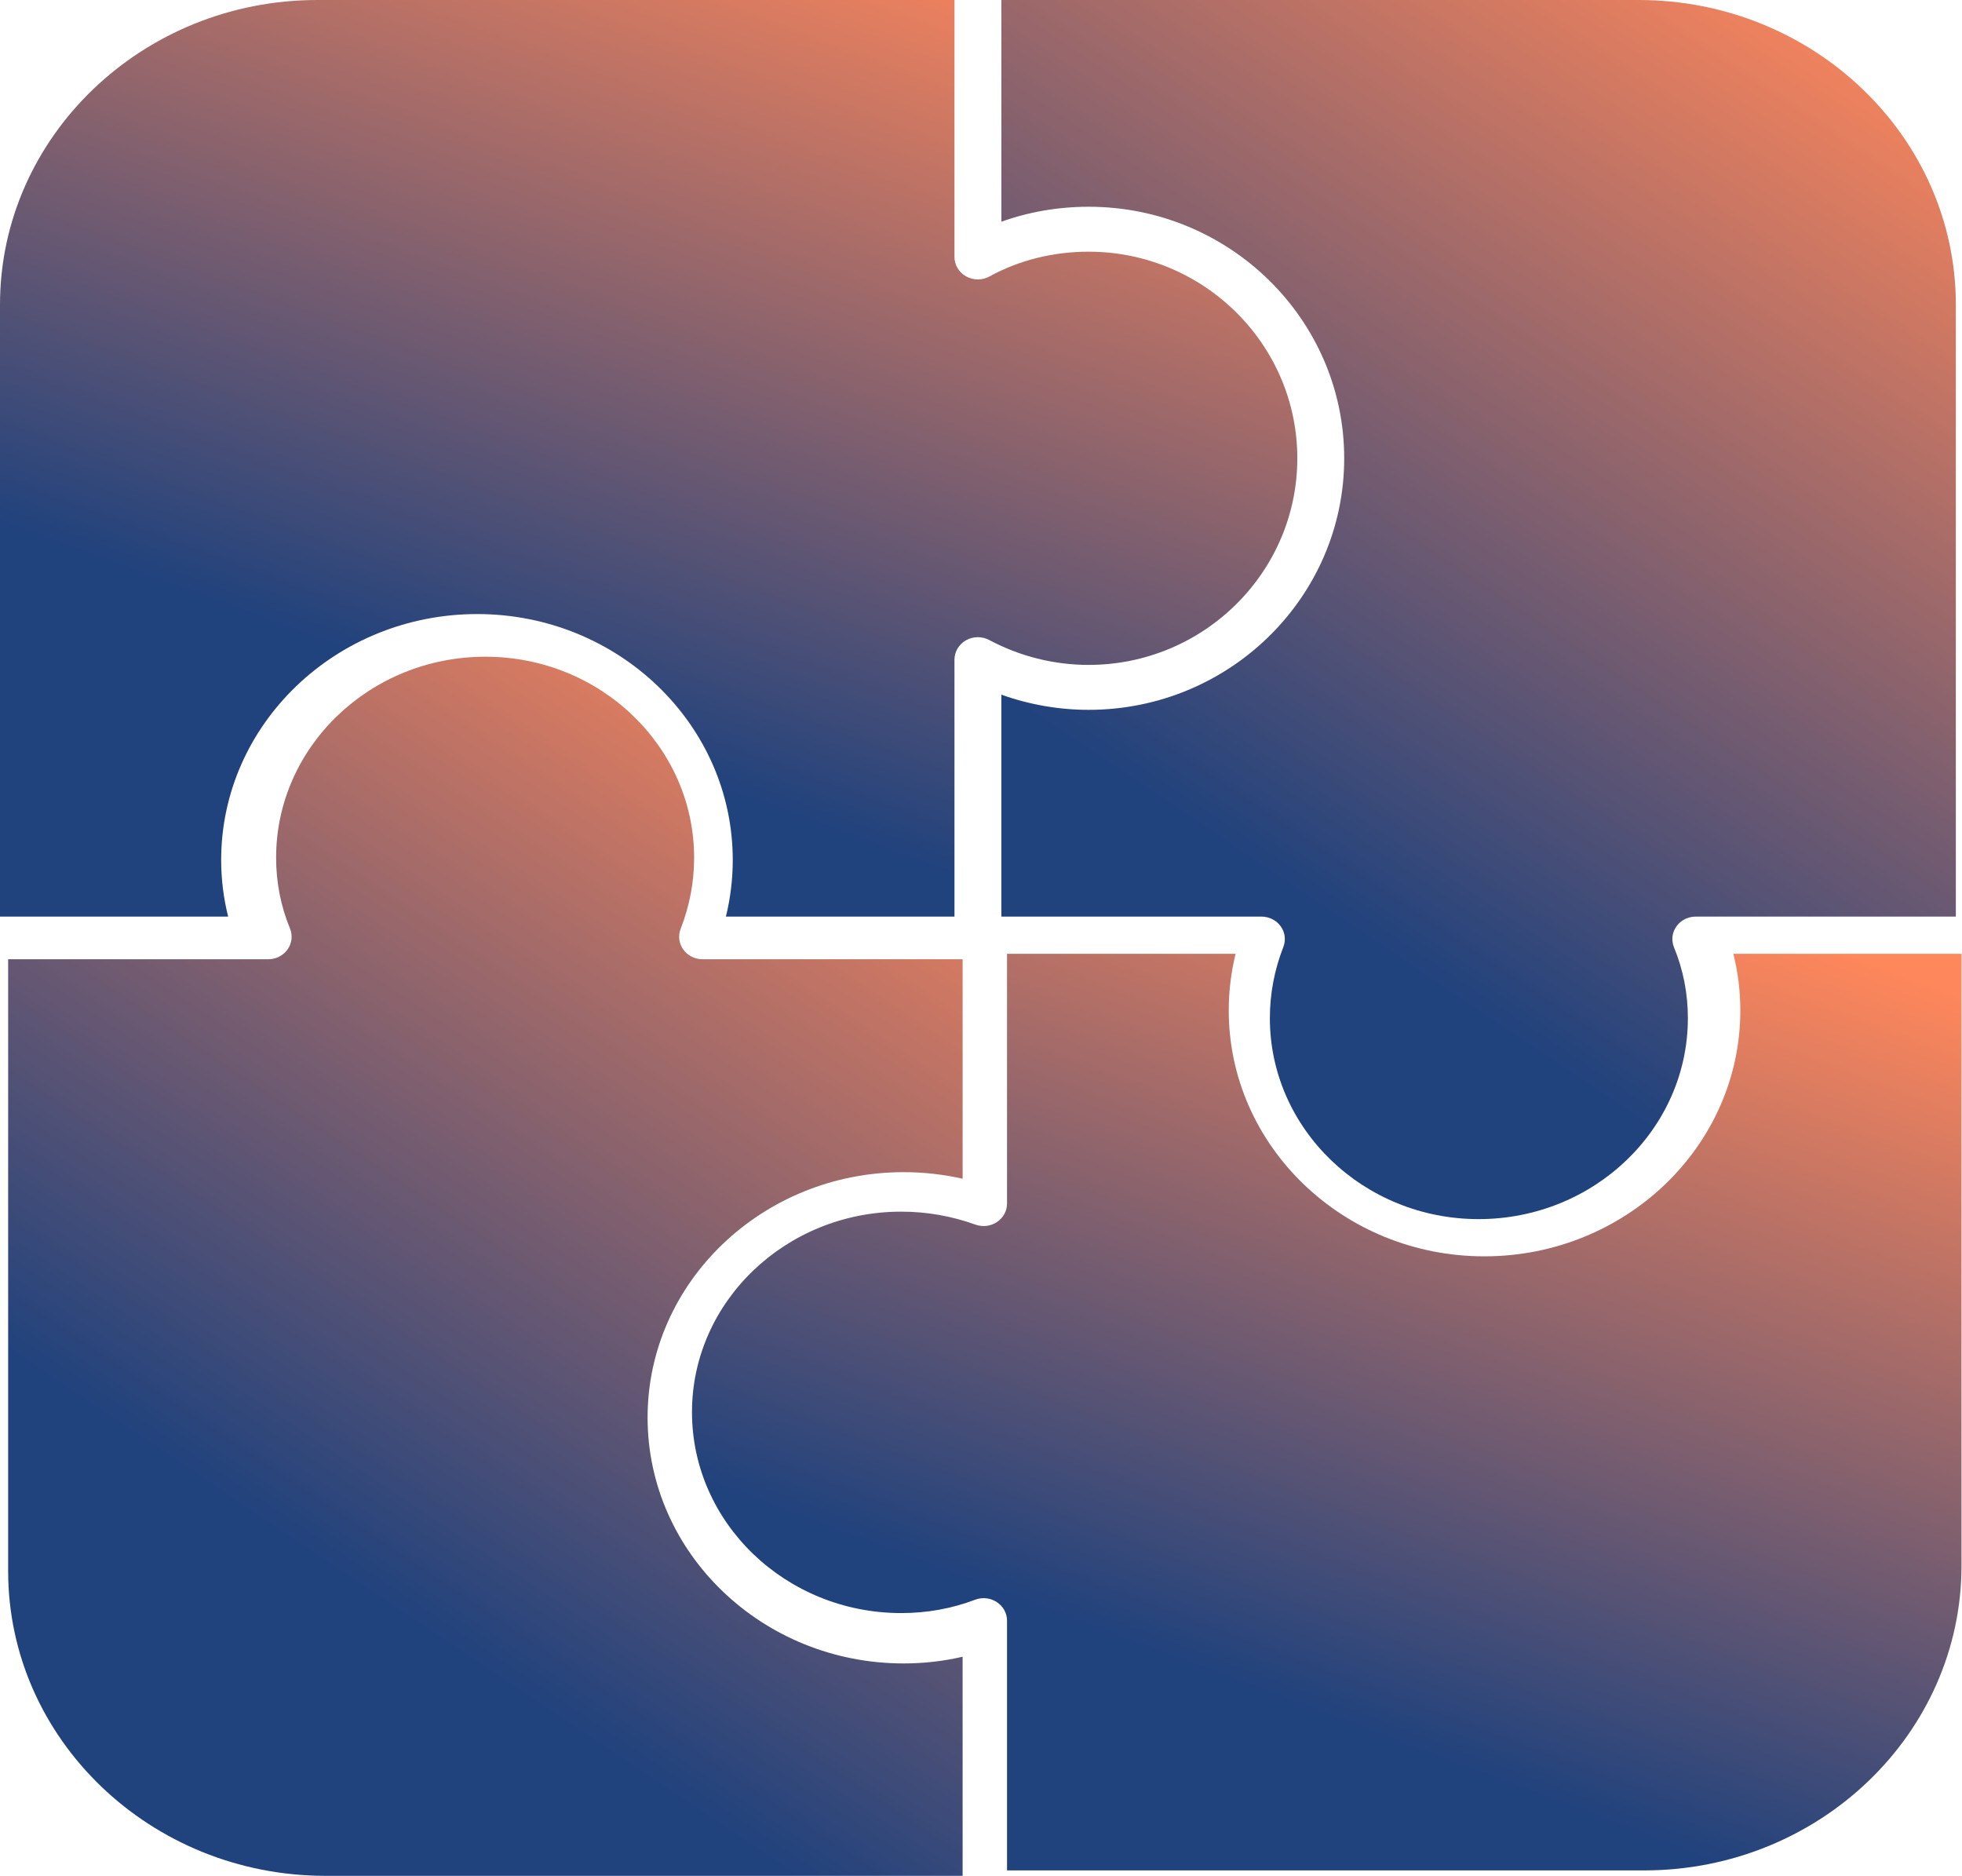 <svg width="251" height="240" viewBox="0 0 251 240" fill="none" xmlns="http://www.w3.org/2000/svg">
<path d="M28.295 109.996C28.295 92.653 42.99 78.543 61.053 78.543C79.078 78.543 93.742 92.653 93.742 109.996C93.742 112.445 93.449 114.869 92.866 117.24H122.106V84.374C122.106 83.355 122.668 82.413 123.583 81.896C124.498 81.38 125.629 81.368 126.556 81.864C130.448 83.947 134.842 85.048 139.263 85.048C153.987 85.048 165.966 73.193 165.966 58.62C165.966 44.048 153.987 32.193 139.263 32.193C134.731 32.193 130.349 33.288 126.588 35.359C125.663 35.87 124.524 35.867 123.599 35.353C122.675 34.84 122.106 33.892 122.106 32.867V0H40.593C18.21 0 0 17.485 0 38.976V117.239H29.189C28.595 114.893 28.295 112.47 28.295 109.996Z" fill="url(#paint0_linear_331_1809)"/>
<path d="M82.846 181.315C82.846 164.008 97.542 149.929 115.604 149.929C118.154 149.929 120.679 150.211 123.149 150.77V122.696H89.877C89.018 122.696 88.207 122.342 87.643 121.735C87.562 121.647 87.487 121.556 87.417 121.459C86.858 120.684 86.729 119.696 87.074 118.814C88.219 115.883 88.799 112.818 88.799 109.705C88.799 95.531 76.821 84 62.096 84C47.334 84 35.324 95.531 35.324 109.705C35.324 112.861 35.92 115.91 37.098 118.765C37.462 119.65 37.347 120.651 36.79 121.438C36.303 122.127 35.533 122.574 34.683 122.674C34.562 122.689 34.44 122.696 34.316 122.696H1.043V200.959C1.043 222.45 19.253 239.935 41.636 239.935H123.148V211.91C120.704 212.48 118.18 212.768 115.603 212.768C97.542 212.768 82.846 198.658 82.846 181.315Z" fill="url(#paint1_linear_331_1809)"/>
<path d="M209.617 0H128.105V28.357C131.621 27.098 135.41 26.445 139.276 26.445C157.301 26.445 171.965 40.878 171.965 58.62C171.965 76.361 157.301 90.794 139.276 90.794C135.468 90.794 131.677 90.131 128.105 88.855V117.239H161.378C162.359 117.239 163.279 117.702 163.838 118.476C164.398 119.251 164.525 120.239 164.181 121.122C163.035 124.053 162.455 127.118 162.455 130.23C162.455 144.404 174.434 155.935 189.159 155.935C203.921 155.935 215.931 144.404 215.931 130.23C215.931 127.075 215.334 124.027 214.156 121.171C214.065 120.949 214.004 120.721 213.973 120.491C213.877 119.799 214.046 119.089 214.464 118.498C214.883 117.908 215.508 117.495 216.213 117.326C216.448 117.269 216.692 117.24 216.939 117.24H250.212V38.976C250.211 17.485 232 0 209.617 0Z" fill="url(#paint2_linear_331_1809)"/>
<path d="M222.641 129.244C222.641 146.586 207.945 160.696 189.883 160.696C171.857 160.696 157.194 146.586 157.194 129.244C157.194 126.795 157.488 124.372 158.07 122H128.83V153.946C128.83 154.889 128.349 155.772 127.541 156.309C126.735 156.845 125.706 156.969 124.786 156.638C121.733 155.538 118.541 154.98 115.299 154.98C100.537 154.98 88.527 166.483 88.527 180.62C88.527 194.794 100.537 206.326 115.299 206.326C118.586 206.326 121.761 205.752 124.735 204.622C124.85 204.578 124.967 204.542 125.086 204.512C125.678 204.366 126.3 204.396 126.868 204.596C127.095 204.676 127.314 204.784 127.519 204.917C128.339 205.452 128.83 206.341 128.83 207.293V239.24H210.342C232.725 239.24 250.936 221.755 250.936 200.264V122.001H221.746C222.34 124.348 222.641 126.771 222.641 129.244Z" fill="url(#paint3_linear_331_1809)"/>
<defs>
<linearGradient id="paint0_linear_331_1809" x1="160.387" y1="2.932" x2="113.913" y2="128.671" gradientUnits="userSpaceOnUse">
<stop stop-color="#FF875B"/>
<stop offset="0.865" stop-color="#20427D"/>
</linearGradient>
<linearGradient id="paint1_linear_331_1809" x1="119.043" y1="87.899" x2="31.235" y2="219.315" gradientUnits="userSpaceOnUse">
<stop stop-color="#FF875B"/>
<stop offset="0.865" stop-color="#20427D"/>
</linearGradient>
<linearGradient id="paint2_linear_331_1809" x1="246.107" y1="3.899" x2="158.3" y2="135.316" gradientUnits="userSpaceOnUse">
<stop stop-color="#FF875B"/>
<stop offset="0.865" stop-color="#20427D"/>
</linearGradient>
<linearGradient id="paint3_linear_331_1809" x1="245.476" y1="124.932" x2="198.235" y2="250.006" gradientUnits="userSpaceOnUse">
<stop stop-color="#FF875B"/>
<stop offset="0.865" stop-color="#20427D"/>
</linearGradient>
</defs>
</svg>

